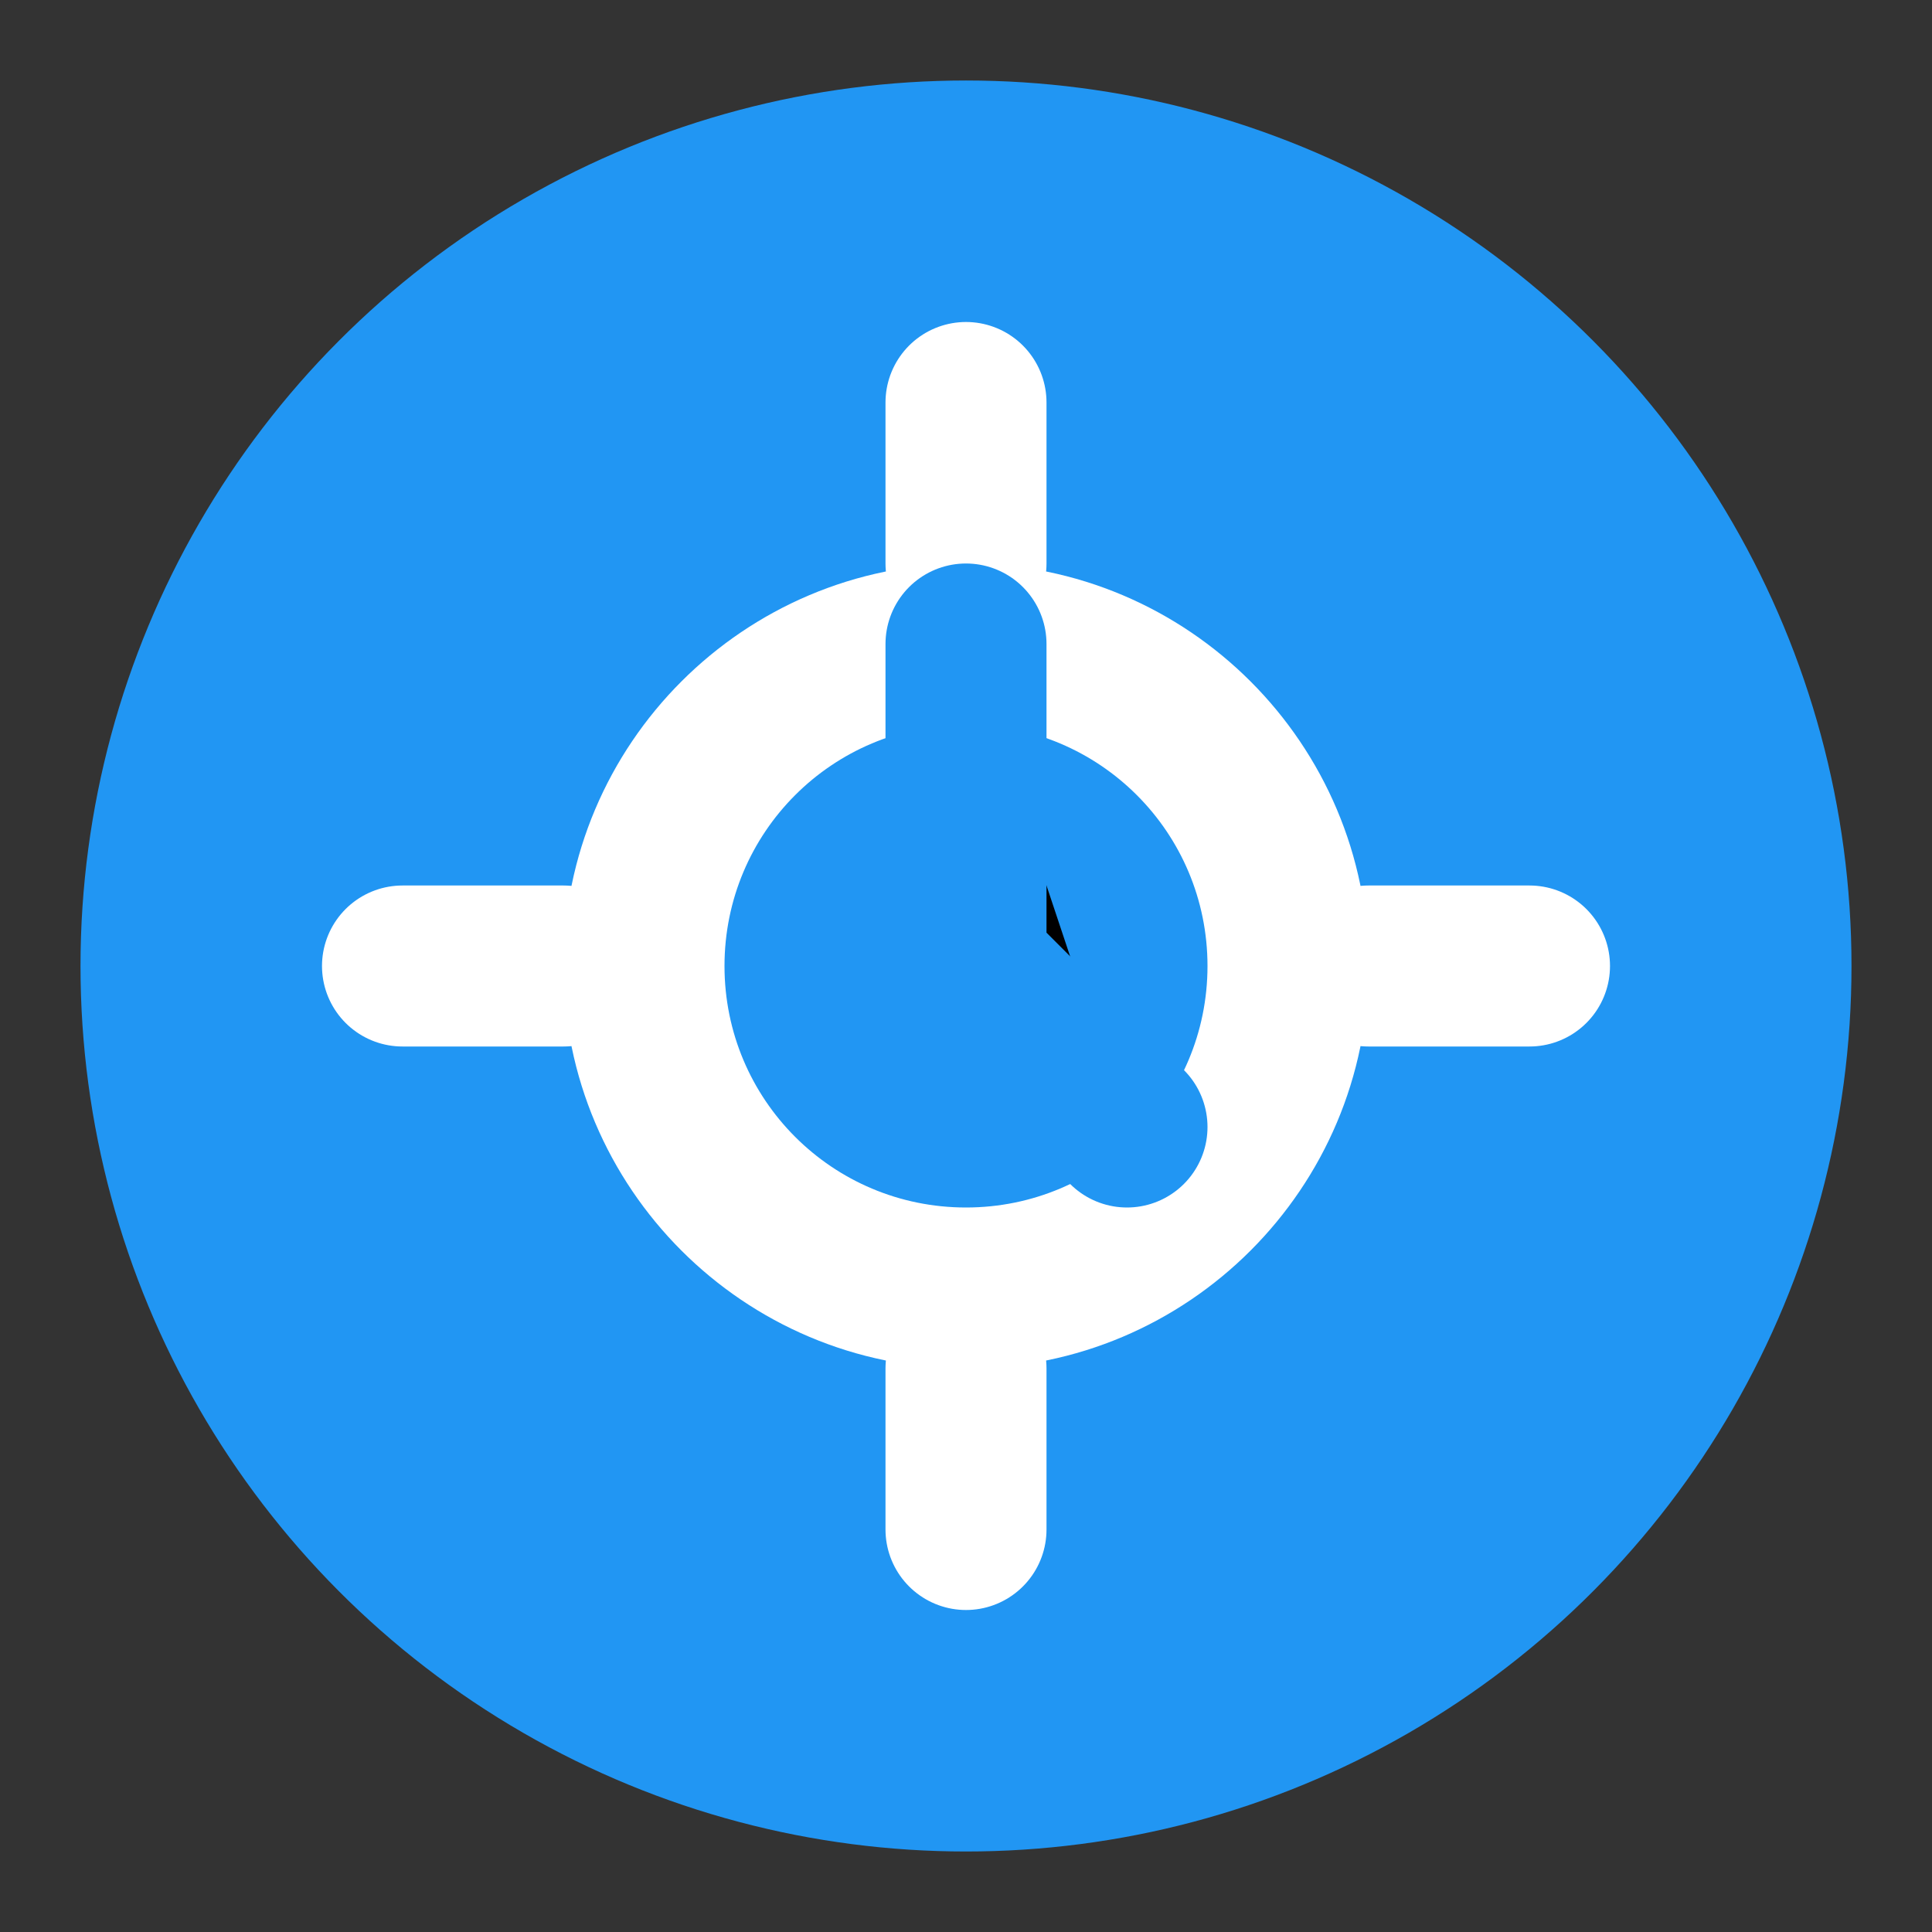 <svg xmlns="http://www.w3.org/2000/svg" viewBox="0 0 24 24" width="64" height="64">
  <rect x="0" y="0" width="24" height="24" fill="#333333" stroke="none"/>
  <circle cx="12" cy="12" r="11" fill="#2196F3" />
  <path d="M12 5v2m0 10v2M5 12h2m10 0h2" stroke="white" stroke-width="2" stroke-linecap="round" />
  <path d="M12 7c-2.76 0-5 2.24-5 5s2.24 5 5 5 5-2.24 5-5-2.24-5-5-5zm0 8c-1.66 0-3-1.34-3-3s1.34-3 3-3 3 1.34 3 3-1.34 3-3 3z" fill="white" />
  <path d="M12 8v4l2 2" stroke="#2196F3" stroke-width="2" stroke-linecap="round" />
</svg>